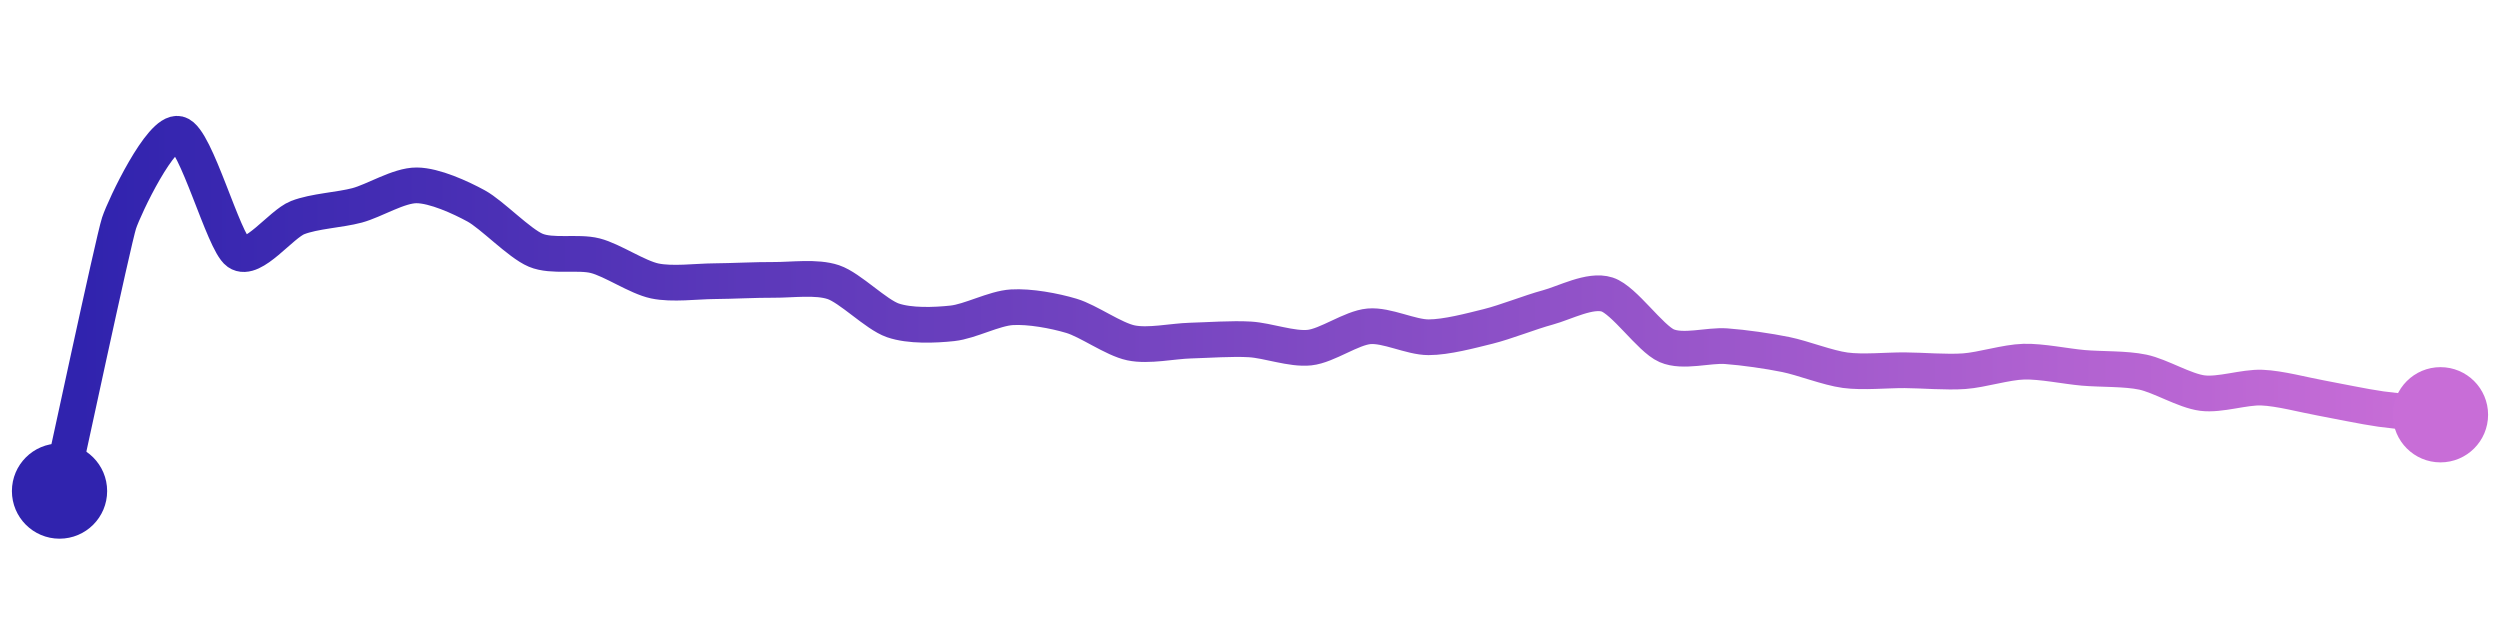 <svg width="200" height="50" viewBox="0 0 210 50" xmlns="http://www.w3.org/2000/svg">
    <defs>
        <linearGradient x1="0%" y1="0%" x2="100%" y2="0%" id="a">
            <stop stop-color="#3023AE" offset="0%"/>
            <stop stop-color="#C86DD7" offset="100%"/>
        </linearGradient>
    </defs>
    <path stroke="url(#a)"
          stroke-width="3"
          stroke-linejoin="round"
          stroke-linecap="round"
          d="M5 40 C 5.33 38.54, 9.53 18.91, 10 17.49 S 13.54 9.64, 15 10 S 18.77 19.09, 20 19.95 S 23.6 17.58, 25 17.03 S 28.55 16.39, 30 16 S 33.5 14.31, 35 14.32 S 38.68 15.33, 40 16.05 S 43.62 19.19, 45 19.77 S 48.55 19.86, 50 20.23 S 53.53 22.04, 55 22.35 S 58.5 22.38, 60 22.37 S 63.5 22.25, 65 22.26 S 68.58 21.97, 70 22.45 S 73.58 25.17, 75 25.66 S 78.51 26.07, 80 25.91 S 83.5 24.65, 85 24.56 S 88.56 24.85, 90 25.28 S 93.53 27.24, 95 27.55 S 98.5 27.4, 100 27.36 S 103.5 27.17, 105 27.26 S 108.51 28.11, 110 27.95 S 113.51 26.29, 115 26.16 S 118.5 27.08, 120 27.08 S 123.54 26.53, 125 26.17 S 128.55 24.97, 130 24.58 S 133.57 23.03, 135 23.49 S 138.62 27.19, 140 27.79 S 143.5 27.72, 145 27.83 S 148.53 28.23, 150 28.53 S 153.51 29.65, 155 29.85 S 158.5 29.84, 160 29.85 S 163.5 30.04, 165 29.93 S 168.5 29.17, 170 29.13 S 173.51 29.52, 175 29.65 S 178.53 29.7, 180 30.01 S 183.51 31.58, 185 31.77 S 188.5 31.25, 190 31.31 S 193.52 31.92, 195 32.19 S 198.51 32.9, 200 33.11 S 203.51 33.45, 205 33.59"
          fill="none"/>
    <circle r="4" cx="5" cy="40" fill="#3023AE"/>
    <circle r="4" cx="205" cy="33.59" fill="#C86DD7"/>      
</svg>